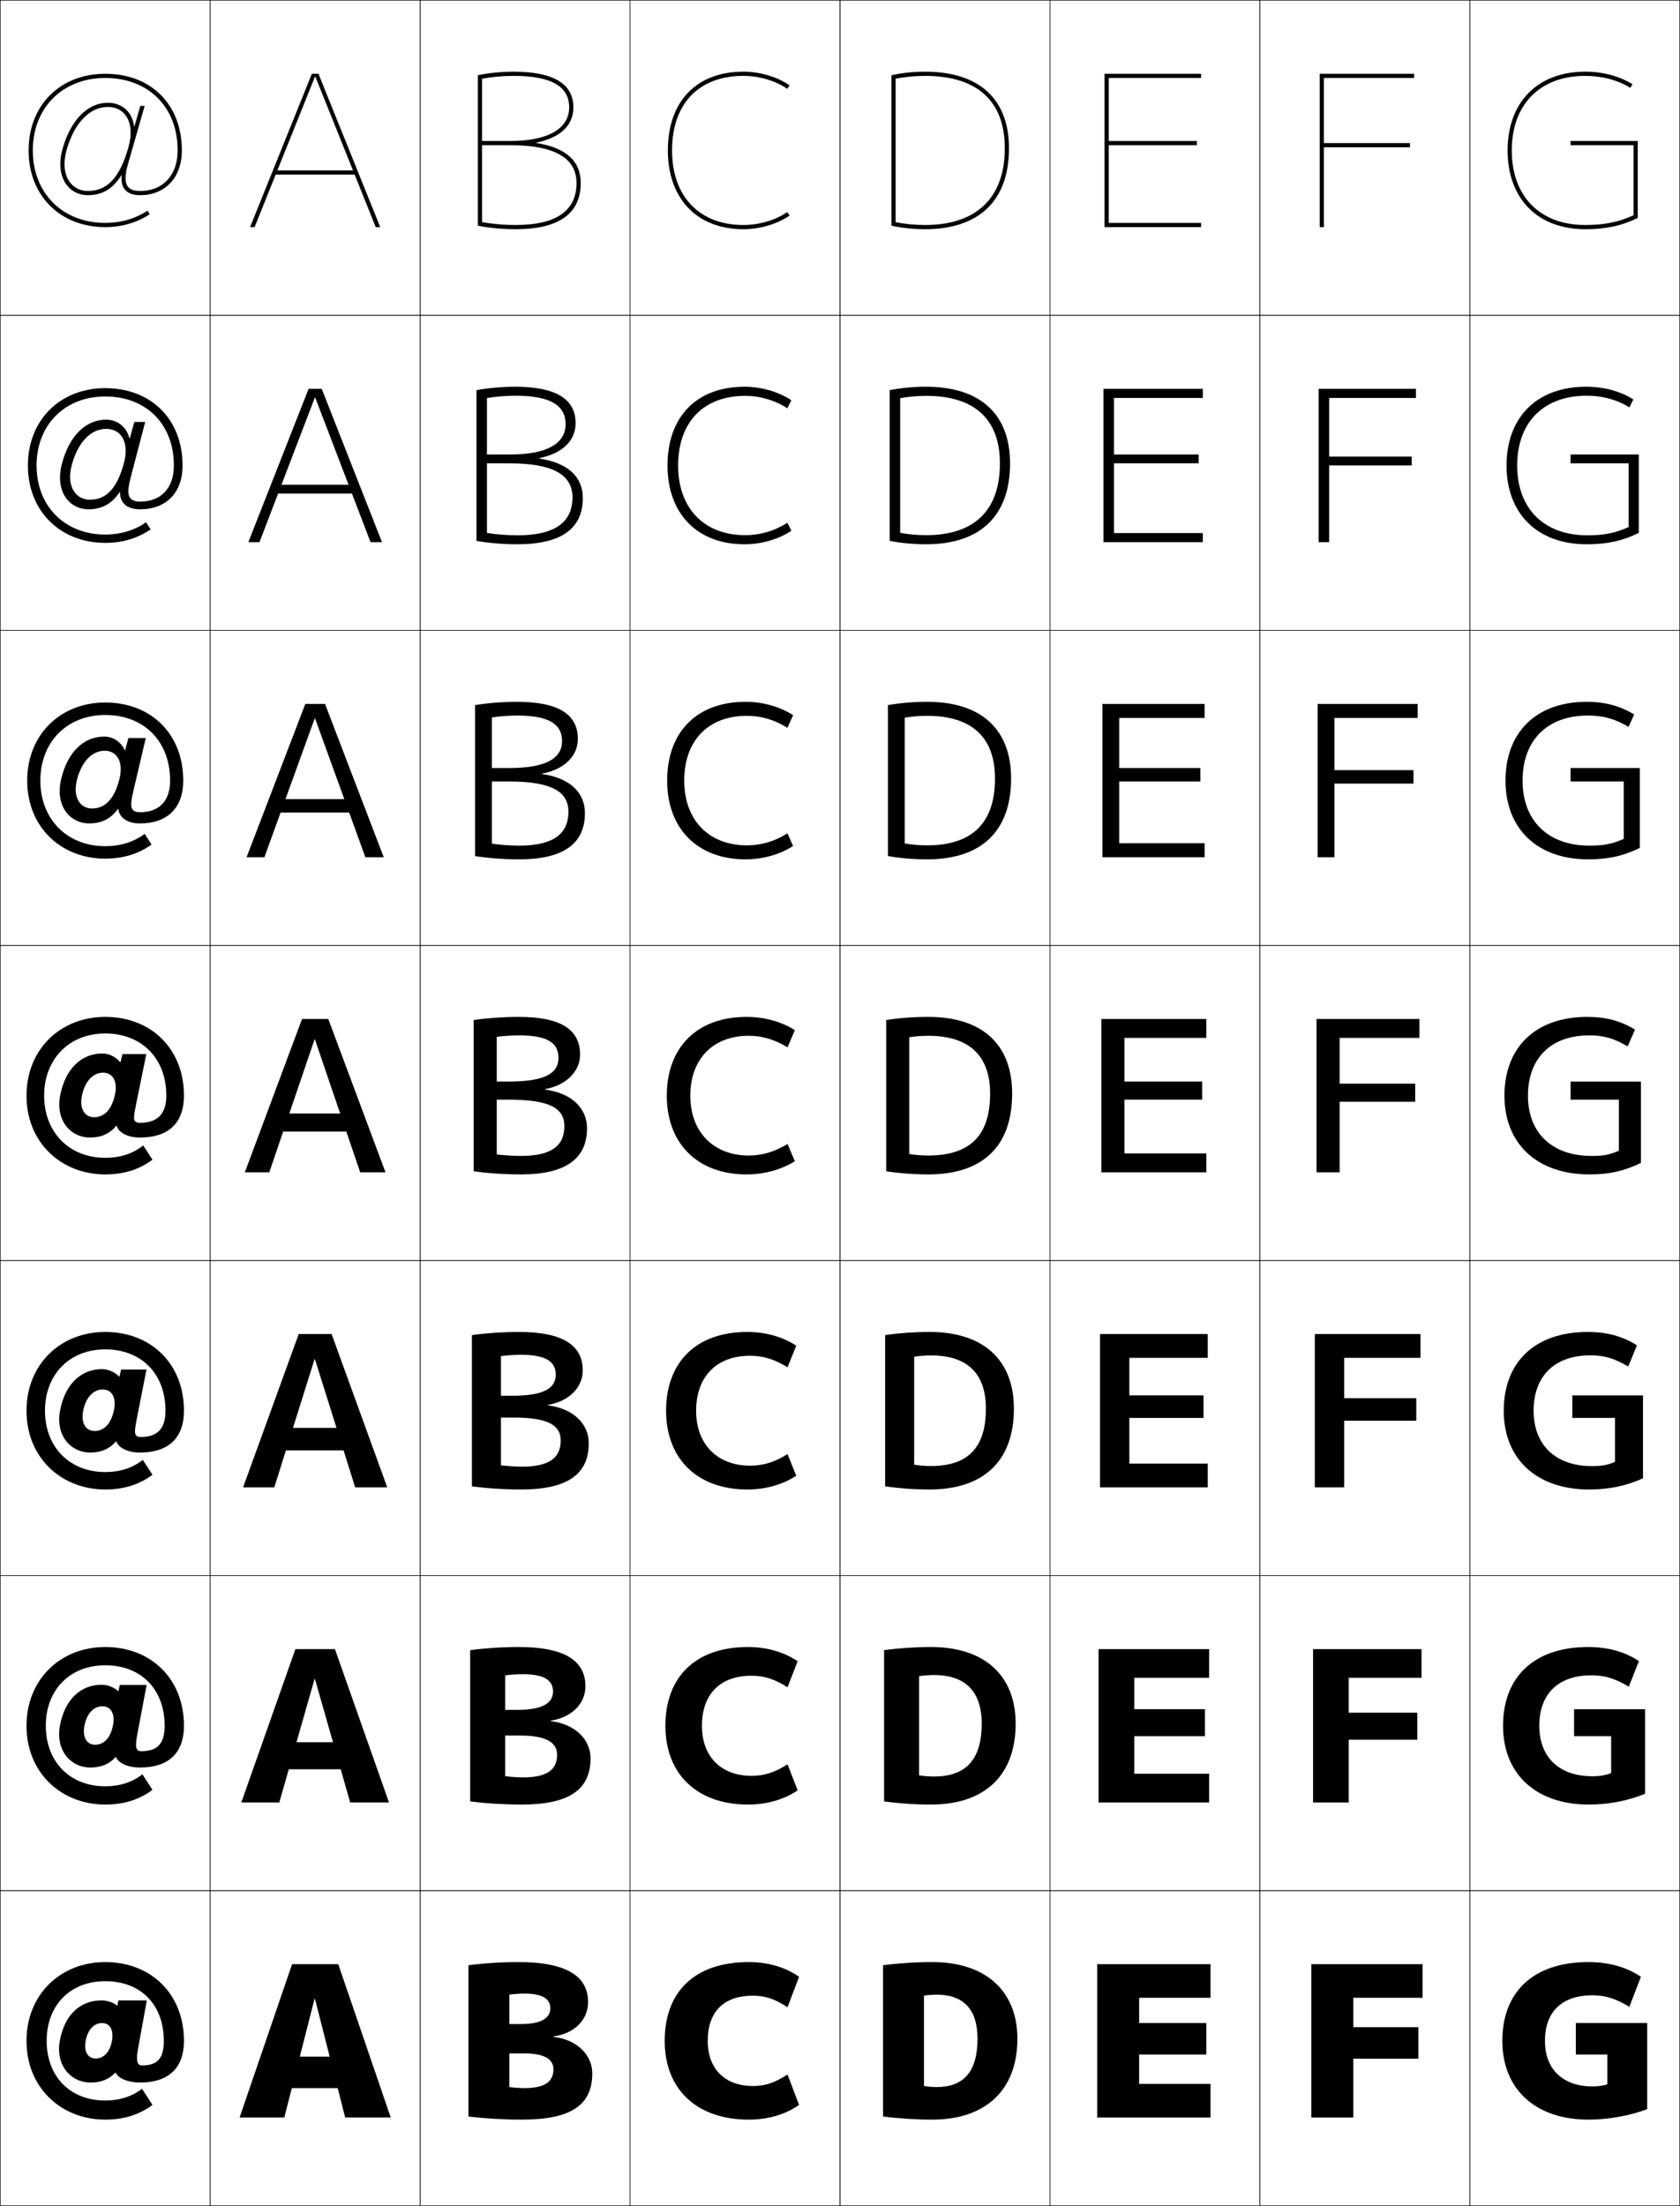 <?xml version="1.0" encoding="utf-8"?>
<!-- Generator: Adobe Illustrator 11 Build 225, SVG Export Plug-In . SVG Version: 6.0.0 Build 78)  -->
<!DOCTYPE svg PUBLIC "-//W3C//DTD SVG 1.0//EN"    "http://www.w3.org/TR/2001/REC-SVG-20010904/DTD/svg10.dtd">
<svg  xmlns="http://www.w3.org/2000/svg" xmlns:xlink="http://www.w3.org/1999/xlink" xmlns:a="http://ns.adobe.com/AdobeSVGViewerExtensions/3.0/"
	 width="800.25" height="1050.25" viewBox="0 0 800.25 1050.25" overflow="visible" enable-background="new 0 0 800.25 1050.25"
	 xml:space="preserve">
		<g id="レイヤー1">
			<g>
				<rect x="0.125" y="0.125" fill="none" stroke="#000000" stroke-width="0.25" width="100" height="150"/> 
				<rect x="100.125" y="0.125" fill="none" stroke="#000000" stroke-width="0.25" width="100" height="150"/> 
				<rect x="200.125" y="0.125" fill="none" stroke="#000000" stroke-width="0.25" width="100" height="150"/> 
				<rect x="300.125" y="0.125" fill="none" stroke="#000000" stroke-width="0.25" width="100" height="150"/> 
				<rect x="400.125" y="0.125" fill="none" stroke="#000000" stroke-width="0.25" width="100" height="150"/> 
				<rect x="500.125" y="0.125" fill="none" stroke="#000000" stroke-width="0.25" width="100" height="150"/> 
				<rect x="600.125" y="0.125" fill="none" stroke="#000000" stroke-width="0.25" width="100" height="150"/> 
				<rect x="0.125" y="150.125" fill="none" stroke="#000000" stroke-width="0.25" width="100" height="150"/> 
				<rect x="100.125" y="150.125" fill="none" stroke="#000000" stroke-width="0.25" width="100" height="150"/> 
				<rect x="200.125" y="150.125" fill="none" stroke="#000000" stroke-width="0.25" width="100" height="150"/> 
				<rect x="300.125" y="150.125" fill="none" stroke="#000000" stroke-width="0.25" width="100" height="150"/> 
				<rect x="400.125" y="150.125" fill="none" stroke="#000000" stroke-width="0.25" width="100" height="150"/> 
				<rect x="500.125" y="150.125" fill="none" stroke="#000000" stroke-width="0.25" width="100" height="150"/> 
				<rect x="600.125" y="150.125" fill="none" stroke="#000000" stroke-width="0.25" width="100" height="150"/> 
				<rect x="0.125" y="300.125" fill="none" stroke="#000000" stroke-width="0.25" width="100" height="150"/> 
				<rect x="100.125" y="300.125" fill="none" stroke="#000000" stroke-width="0.25" width="100" height="150"/> 
				<rect x="200.125" y="300.125" fill="none" stroke="#000000" stroke-width="0.25" width="100" height="150"/> 
				<rect x="300.125" y="300.125" fill="none" stroke="#000000" stroke-width="0.25" width="100" height="150"/> 
				<rect x="400.125" y="300.125" fill="none" stroke="#000000" stroke-width="0.25" width="100" height="150"/> 
				<rect x="500.125" y="300.125" fill="none" stroke="#000000" stroke-width="0.25" width="100" height="150"/> 
				<rect x="600.125" y="300.125" fill="none" stroke="#000000" stroke-width="0.25" width="100" height="150"/> 
				<rect x="0.125" y="450.125" fill="none" stroke="#000000" stroke-width="0.25" width="100" height="150"/> 
				<rect x="100.125" y="450.125" fill="none" stroke="#000000" stroke-width="0.25" width="100" height="150"/> 
				<rect x="200.125" y="450.125" fill="none" stroke="#000000" stroke-width="0.25" width="100" height="150"/> 
				<rect x="300.125" y="450.125" fill="none" stroke="#000000" stroke-width="0.25" width="100" height="150"/> 
				<rect x="400.125" y="450.125" fill="none" stroke="#000000" stroke-width="0.25" width="100" height="150"/> 
				<rect x="500.125" y="450.125" fill="none" stroke="#000000" stroke-width="0.25" width="100" height="150"/> 
				<rect x="600.125" y="450.125" fill="none" stroke="#000000" stroke-width="0.25" width="100" height="150"/> 
				<rect x="0.125" y="600.125" fill="none" stroke="#000000" stroke-width="0.25" width="100" height="150"/> 
				<rect x="100.125" y="600.125" fill="none" stroke="#000000" stroke-width="0.25" width="100" height="150"/> 
				<rect x="200.125" y="600.125" fill="none" stroke="#000000" stroke-width="0.25" width="100" height="150"/> 
				<rect x="300.125" y="600.125" fill="none" stroke="#000000" stroke-width="0.25" width="100" height="150"/> 
				<rect x="400.125" y="600.125" fill="none" stroke="#000000" stroke-width="0.25" width="100" height="150"/> 
				<rect x="500.125" y="600.125" fill="none" stroke="#000000" stroke-width="0.25" width="100" height="150"/> 
				<rect x="600.125" y="600.125" fill="none" stroke="#000000" stroke-width="0.25" width="100" height="150"/> 
				<rect x="0.125" y="750.125" fill="none" stroke="#000000" stroke-width="0.25" width="100" height="150"/> 
				<rect x="100.125" y="750.125" fill="none" stroke="#000000" stroke-width="0.25" width="100" height="150"/> 
				<rect x="200.125" y="750.125" fill="none" stroke="#000000" stroke-width="0.25" width="100" height="150"/> 
				<rect x="300.125" y="750.125" fill="none" stroke="#000000" stroke-width="0.25" width="100" height="150"/> 
				<rect x="400.125" y="750.125" fill="none" stroke="#000000" stroke-width="0.25" width="100" height="150"/> 
				<rect x="500.125" y="750.125" fill="none" stroke="#000000" stroke-width="0.25" width="100" height="150"/> 
				<rect x="600.125" y="750.125" fill="none" stroke="#000000" stroke-width="0.25" width="100" height="150"/> 
				<rect x="0.125" y="900.125" fill="none" stroke="#000000" stroke-width="0.25" width="100" height="150"/> 
				<rect x="100.125" y="900.125" fill="none" stroke="#000000" stroke-width="0.25" width="100" height="150"/> 
				<rect x="200.125" y="900.125" fill="none" stroke="#000000" stroke-width="0.25" width="100" height="150"/> 
				<rect x="300.125" y="900.125" fill="none" stroke="#000000" stroke-width="0.25" width="100" height="150"/> 
				<rect x="400.125" y="900.125" fill="none" stroke="#000000" stroke-width="0.25" width="100" height="150"/> 
				<rect x="500.125" y="900.125" fill="none" stroke="#000000" stroke-width="0.25" width="100" height="150"/> 
				<rect x="600.125" y="900.125" fill="none" stroke="#000000" stroke-width="0.25" width="100" height="150"/> 
				<rect x="700.125" y="0.125" fill="none" stroke="#000000" stroke-width="0.25" width="100" height="150"/> 
				<rect x="700.125" y="150.125" fill="none" stroke="#000000" stroke-width="0.25" width="100" height="150"/> 
				<rect x="700.125" y="300.125" fill="none" stroke="#000000" stroke-width="0.25" width="100" height="150"/> 
				<rect x="700.125" y="450.125" fill="none" stroke="#000000" stroke-width="0.25" width="100" height="150"/> 
				<rect x="700.125" y="600.125" fill="none" stroke="#000000" stroke-width="0.25" width="100" height="150"/> 
				<rect x="700.125" y="750.125" fill="none" stroke="#000000" stroke-width="0.25" width="100" height="150"/> 
				<rect x="700.125" y="900.125" fill="none" stroke="#000000" stroke-width="0.25" width="100" height="150"/> 
			</g>
			<g>
				<path d="M84.625,71.625c0,11.725-6.986,19.3-17.8,19.3
					c-2.923,0-4.86-0.688-5.925-2.1c-1.444-1.916-1.443-5.444,0.002-10.485
					l8.006-27.915h-2.082l-2.818,9.83h-0.1
					c-0.368-2.544-1.14-4.779-2.514-6.602c-2.297-3.05-5.873-4.729-10.069-4.729
					c-9.537,0-17.56,8.121-21.461,21.724c-1.993,6.953-1.333,13.114,1.858,17.349
					c2.395,3.178,5.983,4.928,10.104,4.928v-2c-3.478,0-6.499-1.468-8.506-4.131
					c-2.804-3.722-3.349-9.26-1.532-15.594
					c3.641-12.696,10.945-20.275,19.539-20.275c3.604,0,6.534,1.359,8.472,3.932
					c2.689,3.568,3.147,9.103,1.297,15.559
					c-4.064,14.185-10.011,20.51-19.269,20.51v2c6.876,0,12.018-3.038,16.01-9.562
					h0.101c-0.24,2.878,0.177,5.085,1.367,6.665
					c1.469,1.949,3.93,2.896,7.522,2.896C78.299,92.925,86.625,84.909,86.625,71.625
					c0-21.867-14.633-36.5-36.5-36.5c-21.491,0-36.5,15.009-36.5,36.5c0,21.49,15.009,36.5,36.5,36.5
					c7.854,0,15.189-2.131,21.216-6.163l-1.112-1.662
					C64.532,104.111,57.58,106.125,50.125,106.125c-20.313,0-34.5-14.188-34.5-34.5
					c0-20.313,14.187-34.5,34.5-34.5C70.761,37.125,84.625,50.989,84.625,71.625z"/>
				<path d="M50.125,184.792c21.85,0,36.833,14.811,36.833,36.833
					c0,13.243-8.062,20.847-20.178,20.847c-3.397,0-5.893-0.832-7.518-2.476
					c-1.415-1.383-2.12-3.304-2.113-5.766h-0.125
					c-3.709,5.62-8.491,8.242-14.845,8.242l0.645-4.556
					c7.757,0,12.921-5.381,16.159-17.24c1.486-5.463,1.064-10.092-1.156-13.087
					c-1.645-2.228-4.151-3.41-7.248-3.41c-7.257,0-13.431,6.323-16.356,17.069
					c-1.464,5.388-0.968,10.015,1.336,13.116c1.703,2.296,4.279,3.552,7.264,3.552
					l-0.645,4.556c-4.234,0-7.929-1.781-10.412-4.958
					c-3.19-4.094-4.023-10.009-2.284-16.669
					c3.458-13.306,11.356-21.045,21.011-21.045c3.336,0,6.34,1.279,8.414,3.613
					c1.36,1.462,2.234,3.264,2.771,5.308h0.133l2.186-7.828h5.175l-6.97,26.608
					c-1.387,5.454-1.361,8.149-0.114,9.678c0.878,1.09,2.404,1.624,4.672,1.624
					c9.957,0,16.065-6.428,16.065-17.18c0-19.659-13.141-32.867-32.7-32.867
					c-19.253,0-32.7,13.515-32.7,32.867c0,19.351,13.447,32.867,32.7,32.867
					c7.359,0,14.036-2.011,19.436-5.851l2.208,3.375
					c-6.104,4.244-13.441,6.442-21.644,6.442c-21.295,0-36.833-15.032-36.833-36.833
					C13.292,199.956,28.681,184.792,50.125,184.792z"/>
				<path d="M50.125,334.458c21.833,0,37.167,14.99,37.167,37.167
					c0,13.202-7.799,20.395-20.557,20.395c-3.2,0-5.731-0.717-7.514-2.056
					c-1.639-1.186-2.633-2.822-2.859-4.866h-0.15
					c-3.425,4.716-7.847,6.922-13.681,6.922l1.291-7.112
					c6.255,0,10.637-4.438,13.049-13.97c1.121-4.47,0.736-8.194-1.015-10.616
					c-1.353-1.884-3.435-2.888-6.025-2.888c-5.919,0-10.965,5.066-13.173,13.863
					c-1.111,4.441-0.665,8.158,1.141,10.638c1.396,1.929,3.528,2.973,6.022,2.973
					l-1.291,7.112c-4.347,0-8.148-1.812-10.72-4.988
					c-3.188-3.954-4.196-9.624-2.709-15.989
					c3.016-13.008,10.789-20.366,20.56-20.366c2.477,0,4.907,0.879,6.758,2.499
					c1.347,1.102,2.323,2.469,3.029,4.014h0.167l1.553-5.825h8.268l-5.934,25.301
					c-1.328,5.868-1.276,7.729-0.226,8.872c0.691,0.768,1.806,1.147,3.42,1.147
					c9.099,0,14.33-5.281,14.33-15.06c0-18.682-12.417-31.233-30.9-31.233
					c-18.193,0-30.9,12.844-30.9,31.233c0,18.389,12.707,31.233,30.9,31.233
					c7.263,0,13.665-2.007,18.768-5.875l3.304,5.087
					c-6.181,4.456-13.52,6.721-22.072,6.721c-21.099,0-37.167-15.054-37.167-37.167
					C12.958,349.778,28.728,334.458,50.125,334.458z"/>
				<path d="M66.629,534.565c8.242,0,12.596-4.134,12.596-12.94
					c0-17.705-11.694-29.6-29.1-29.6c-17.134,0-29.1,12.172-29.1,29.6
					c0,17.428,11.966,29.6,29.1,29.6c7.167,0,13.293-2.004,18.1-5.899
					L72.625,552.125c-6.258,4.668-13.599,7-22.5,7c-20.903,0-37.5-15.076-37.5-37.5
					c0-22.026,16.149-37.5,37.5-37.5c21.816,0,37.5,15.168,37.5,37.5
					c0,13.16-7.535,19.942-20.936,19.942c-3.004,0-5.57-0.602-7.509-1.635
					c-1.864-0.988-3.145-2.34-3.605-3.967h-0.176
					c-3.142,3.812-7.204,5.602-12.516,5.602l1.936-9.668
					c4.754,0,8.354-3.494,9.94-10.701c0.756-3.477,0.407-6.295-0.874-8.144
					c-1.06-1.54-2.718-2.366-4.801-2.366c-4.583,0-8.499,3.811-9.99,10.656
					c-0.759,3.495-0.361,6.301,0.945,8.16c1.091,1.562,2.778,2.395,4.78,2.395
					l-1.936,9.668c-4.46,0-8.368-1.844-11.029-5.018
					c-3.187-3.813-4.368-9.237-3.135-15.309c2.572-12.711,10.22-19.688,20.109-19.688
					c1.617,0,3.475,0.479,5.102,1.384c1.333,0.741,2.411,1.675,3.286,2.72h0.2
					l0.92-3.822h11.36l-4.898,23.994c-1.27,6.281-1.191,7.31-0.337,8.064
					C64.966,534.339,65.669,534.565,66.629,534.565z"/>
				<path d="M50.125,642.425c-16.985,0-28.7,11.919-28.7,29.2
					c0,17.28,11.715,29.199,28.7,29.199c7.073,0,13.148-1.984,17.9-5.8
					L72.625,702.125c-6.258,4.668-13.599,7-22.5,7c-20.903,0-37.5-15.076-37.5-37.5
					c0-22.026,16.15-37.5,37.5-37.5c21.816,0,37.5,15.168,37.5,37.5
					c0,13.112-7.49,19.909-20.936,19.909c-2.959,0-5.536-0.568-7.508-1.537
					c-1.919-0.938-3.263-2.229-3.777-3.76h-0.184
					c-3.077,3.604-7.053,5.297-12.245,5.297l2.085-10.258
					c4.408,0,7.827-3.276,9.222-9.947c0.672-3.246,0.332-5.856-0.841-7.572
					c-0.992-1.46-2.553-2.246-4.519-2.246c-4.274,0-7.93,3.521-9.256,9.916
					c-0.677,3.277-0.291,5.872,0.9,7.588c1.02,1.479,2.605,2.262,4.493,2.262
					l-2.085,10.258c-4.486,0-8.418-1.852-11.101-5.025
					c-3.143-3.729-4.421-9.081-3.233-15.15c2.47-12.644,10.089-19.531,20.005-19.531
					c1.518,0,3.214,0.393,4.72,1.127c1.343,0.636,2.47,1.468,3.354,2.421h0.2
					l0.774-3.36h12.079l-4.659,23.692c-1.127,5.74-0.971,7.126-0.035,7.878
					c0.455,0.378,1.069,0.562,1.878,0.562c7.918,0,11.867-3.789,11.867-12.522
					C78.825,654.071,67.378,642.425,50.125,642.425z"/>
				<path d="M50.125,792.825c-16.836,0-28.3,11.665-28.3,28.8
					c0,17.134,11.463,28.8,28.3,28.8c6.98,0,13.004-1.965,17.7-5.7
					L72.625,852.125c-6.258,4.668-13.599,7-22.5,7c-20.903,0-37.5-15.076-37.5-37.5
					c0-22.025,16.149-37.5,37.5-37.5c21.816,0,37.5,15.168,37.5,37.5
					c0,13.065-7.444,19.876-20.936,19.876c-2.914,0-5.502-0.535-7.507-1.439
					c-1.975-0.887-3.382-2.117-3.95-3.553h-0.192
					c-3.012,3.396-6.902,4.992-11.973,4.992l2.233-10.848
					c4.062,0,7.3-3.058,8.504-9.192c0.588-3.017,0.256-5.418-0.809-7.002
					c-0.924-1.381-2.387-2.126-4.236-2.126c-3.966,0-7.361,3.231-8.521,9.177
					c-0.596,3.059-0.221,5.443,0.855,7.016c0.95,1.394,2.432,2.128,4.207,2.128
					l-2.233,10.848c-4.513,0-8.469-1.858-11.172-5.032
					c-3.1-3.645-4.475-8.925-3.331-14.994c2.368-12.574,9.958-19.375,19.901-19.375
					c1.419,0,2.954,0.307,4.337,0.871c1.353,0.531,2.529,1.26,3.421,2.123h0.2
					l0.628-2.899h12.798l-4.42,23.392c-0.985,5.199-0.751,6.942,0.268,7.691
					c0.405,0.31,0.931,0.452,1.588,0.452c7.595,0,11.139-3.444,11.139-12.104
					C78.425,804.222,67.226,792.825,50.125,792.825z"/>
				<path d="M67.615,983.312c-0.507,0-0.944-0.101-1.3-0.342
					c-1.101-0.747-1.413-2.848-0.57-7.506l4.181-23.09H56.409l-0.482,2.438h-0.2
					c-0.9-0.771-2.125-1.398-3.488-1.824c-1.262-0.395-2.634-0.614-3.955-0.614
					c-9.971,0-17.532,6.713-19.797,19.219c-1.099,6.068,0.373,11.276,3.429,14.837
					c2.723,3.174,6.704,5.039,11.243,5.039l2.383-11.438
					c-1.661,0-3.041-0.686-3.92-1.994c-0.96-1.43-1.324-3.604-0.81-6.443
					c0.995-5.496,4.129-8.438,7.787-8.438c1.732,0,3.097,0.705,3.954,2.006
					c0.956,1.451,1.28,3.645,0.776,6.432c-1.013,5.598-4.071,8.438-7.787,8.438
					l-2.383,11.438c4.951,0,8.756-1.5,11.702-4.688h0.2
					c0.622,1.34,2.092,2.51,4.122,3.346c2.038,0.84,4.638,1.342,7.507,1.342
					c13.537,0,20.936-6.825,20.936-19.843c0-22.332-15.684-37.5-37.5-37.5
					c-21.351,0-37.5,15.475-37.5,37.5c0,22.424,16.597,37.5,37.5,37.5c8.901,0,16.242-2.332,22.5-7
					l-5-7.7c-4.641,3.654-10.613,5.601-17.5,5.601
					c-16.688,0-27.9-11.413-27.9-28.4S33.437,943.225,50.125,943.225
					c16.949,0,27.9,11.148,27.9,28.4
					C78.025,980.212,74.886,983.312,67.615,983.312z"/>
			</g>
			<g>
				<rect x="130.625" y="81.125" width="39" height="2"/> 
				<rect x="129.958" y="230.792" width="40.333" height="4.2"/> 
				<rect x="129.292" y="380.458" width="41.667" height="6.4"/> 
				<rect x="128.625" y="530.125" width="43" height="8.6"/> 
				<rect x="128.625" y="679.791" width="43" height="10.733"/> 
				<rect x="128.625" y="829.458" width="43" height="12.867"/> 
				<rect x="128.625" y="979.125" width="43" height="15"/> 
			</g>
			<g>
				<polygon points="574.625,963.125 542.625,963.125 542.625,951.125 576.625,951.125 576.625,935.125 522.625,935.125 
					522.625,1008.125 576.625,1008.125 576.625,992.125 542.625,992.125 542.625,978.125 574.625,978.125 "/>
				<polygon points="540.291,798.791 575.958,798.791 575.958,785.125 523.291,785.125 
					523.291,858.125 575.958,858.125 575.958,844.458 540.291,844.458 540.291,826.592 
					573.958,826.592 573.958,813.725 540.291,813.725 "/>
				<polygon points="537.958,646.458 575.292,646.458 575.292,635.125 523.958,635.125 
					523.958,708.125 575.292,708.125 575.292,696.792 537.958,696.792 537.958,675.059 
					573.292,675.059 573.292,664.325 537.958,664.325 "/>
				<polygon points="535.625,494.125 574.625,494.125 574.625,485.125 524.625,485.125 524.625,558.125 574.625,558.125 
					574.625,549.125 535.625,549.125 535.625,523.525 572.625,523.525 572.625,514.925 535.625,514.925 "/>
				<polygon points="533.125,341.792 573.792,341.792 573.792,335.125 525.125,335.125 
					525.125,408.125 573.792,408.125 573.792,401.458 533.125,401.458 533.125,372.058 
					571.791,372.058 571.791,365.658 533.125,365.658 "/>
				<polygon points="530.625,189.458 572.958,189.458 572.958,185.125 525.625,185.125 525.625,258.125 
					572.958,258.125 572.958,253.792 530.625,253.792 530.625,220.592 570.958,220.592 
					570.958,216.392 530.625,216.392 "/>
				<polygon points="528.125,69.125 570.125,69.125 570.125,67.125 528.125,67.125 528.125,37.125 572.125,37.125 572.125,35.125 
					526.125,35.125 526.125,108.125 572.125,108.125 572.125,106.125 528.125,106.125 "/>
			</g>
			<g>
				<polygon points="675.625,965.125 644.625,965.125 644.625,951.125 677.625,951.125 677.625,935.125 624.625,935.125 
					624.625,1008.125 644.625,1008.125 644.625,980.125 675.625,980.125 "/>
				<polygon points="625.458,785.125 625.458,858.125 642.458,858.125 642.458,828.258 675.125,828.258 
					675.125,815.392 642.458,815.392 642.458,798.791 677.125,798.791 677.125,785.125 "/>
				<polygon points="626.292,635.125 626.292,708.125 640.292,708.125 640.292,676.392 674.625,676.392 
					674.625,665.658 640.292,665.658 640.292,646.458 676.625,646.458 676.625,635.125 "/>
				<polygon points="627.125,485.125 627.125,558.125 638.125,558.125 638.125,524.525 674.125,524.525 
					674.125,515.925 638.125,515.925 638.125,494.125 676.125,494.125 676.125,485.125 "/>
				<polygon points="635.625,341.792 675.291,341.792 675.291,335.125 627.625,335.125 
					627.625,408.125 635.625,408.125 635.625,373.059 673.291,373.059 673.291,366.658 
					635.625,366.658 "/>
				<polygon points="633.125,189.458 674.458,189.458 674.458,185.125 628.125,185.125 628.125,258.125 
					633.125,258.125 633.125,221.592 672.458,221.592 672.458,217.392 633.125,217.392 "/>
				<polygon points="673.625,37.125 673.625,35.125 628.625,35.125 628.625,108.125 630.625,108.125 630.625,70.125 671.625,70.125 
					671.625,68.125 630.625,68.125 630.625,37.125 "/>
			</g>
			<g>
				<path d="M282.125,987.125c0,14.908-9.866,22-33.5,22c-8.701,0-17.655-0.528-25.5-1.5v-72
					c7.513-0.971,15.679-1.5,24-1.5c23.087,0,33,6.984,33,19c0,8.632-6.562,15.004-16.5,16.399
					v0.2C274.921,971.027,282.125,978.405,282.125,987.125l-18.5-2c0-4.643-4.221-7.5-13.5-7.5h-7.5v-14
					h5.5c9.568,0,14-2.742,14-7.5c0-4.546-3.713-7-12.5-7c-1.702,0-5.462,0.267-7,0.5v44
					c1.538,0.228,5.298,0.5,7,0.5c9.832,0,14-2.969,14-9L282.125,987.125z"/>
				<path d="M281.292,837.125c0,14.694-9.843,22-32.833,22c-8.344,0-16.976-0.532-24.5-1.5v-72
					c7.191-0.964,15.203-1.5,23.167-1.5c22.235,0,31.731,6.776,31.731,18.666
					c0,8.4-6.598,14.876-16.564,16.4v0.199
					C274.13,820.835,281.292,828.21,281.292,837.125l-15.934-1.667
					c0-5.911-5.066-9.199-17.9-9.199h-6.833v-12.201h5.5
					c12.193,0,17.298-3.119,17.298-8.767c0-5.41-4.207-8.232-14.631-8.232
					c-2.152,0-6.229,0.28-8.167,0.566v48c2.052,0.274,6.221,0.566,8.5,0.566
					c11.348,0,16.233-3.545,16.233-10.733L281.292,837.125z"/>
				<path d="M280.458,687.125c0,14.481-9.82,22-32.167,22c-7.987,0-16.296-0.535-23.5-1.5v-72
					c6.87-0.956,14.727-1.5,22.333-1.5c21.384,0,30.462,6.567,30.462,18.333
					c0,8.168-6.635,14.747-16.629,16.399v0.2
					C273.34,670.643,280.458,678.016,280.458,687.125l-13.367-1.333
					c0-7.181-5.912-10.9-22.3-10.9H238.625v-10.4h5.5
					c14.818,0,20.596-3.496,20.596-10.033c0-6.275-4.701-9.467-16.762-9.467
					c-2.603,0-6.998,0.295-9.333,0.634v52c2.565,0.32,7.144,0.634,10,0.634
					c12.864,0,18.467-4.121,18.467-12.467L280.458,687.125z"/>
				<path d="M279.625,537.125c0,14.268-9.797,22-31.5,22c-7.631,0-15.618-0.538-22.5-1.5v-72
					c6.547-0.948,14.251-1.5,21.5-1.5c20.533,0,29.193,6.359,29.193,18
					c0,7.936-6.671,14.618-16.693,16.399v0.2
					C272.549,520.45,279.625,527.821,279.625,537.125l-10.8-1
					c0-8.449-6.757-12.6-26.7-12.6h-5.5v-8.601h5.5
					c17.442,0,23.894-3.874,23.894-11.3c0-7.141-5.195-10.7-18.894-10.7
					c-3.053,0-7.765,0.309-10.5,0.7v56c3.078,0.367,8.066,0.7,11.5,0.7
					c14.38,0,20.7-4.696,20.7-14.2L279.625,537.125z"/>
				<path d="M234.292,341.573v60.1c3.734,0.537,8.893,0.918,13,0.918
					c16.001,0,23.467-5.374,23.467-16.133l7.866,0.667
					c0,14.378-10.008,22-31.333,22c-7.134,0-14.534-0.551-21-1.556
					c0-0,0-71.885,0-71.885c6.111-0.993,13.26-1.559,20-1.559
					c19.992,0,28.962,6.146,28.962,17.667c0,8.18-6.542,14.556-17.004,16.521v0.2
					c13.292,1.884,20.375,8.9,20.375,18.611l-7.866-0.667
					c0-9.614-8.037-14.4-28.3-14.4h-8.167v-6.4h8.167
					c17.56,0,25.262-4.527,25.262-12.867c0-8.125-6.353-12.134-21.429-12.134
					C242.575,340.658,237.675,341.025,234.292,341.573z"/>
				<path d="M231.958,189.522v64.201c4.39,0.707,9.721,1.136,14.5,1.136
					c17.622,0,26.233-6.051,26.233-18.067L277.625,237.125c0,14.488-10.219,22-31.167,22
					c-6.639,0-13.45-0.563-19.5-1.611v-71.771c5.675-1.037,12.267-1.618,18.5-1.618
					c19.452,0,28.731,5.933,28.731,17.333c0,8.425-6.414,14.495-17.314,16.644v0.201
					c13.659,2.043,20.75,8.704,20.75,18.822l-4.933-0.333
					c0-10.779-9.318-16.2-29.9-16.2h-10.833v-4.2h10.833
					c17.677,0,26.631-5.179,26.631-14.433c0-9.109-7.51-13.567-23.964-13.567
					C241.079,188.392,235.989,188.818,231.958,189.522z"/>
				<path d="M229.625,37.471c4.679-0.86,9.958-1.346,15-1.346c17.832,0,26.5,4.907,26.5,15
					c0,10.168-10.206,16-28,16h-13.5v2h13.5c20.902,0,31.5,6.056,31.5,18h2
					c0-10.526-7.099-16.832-21.125-19.034v-0.2c11.34-2.333,17.625-8.097,17.625-16.766
					c0-11.28-9.589-17-28.5-17c-5.725,0-11.762,0.596-17,1.677v71.656
					c5.634,1.091,11.857,1.667,18,1.667c20.57,0,31-7.402,31-22h-2c0,13.271-9.757,20-29,20
					c-5.452,0-10.955-0.477-16-1.354V37.471z"/>
			</g>
			<g>
				<path d="M484.625,970.625c0,24.359-15.088,38.5-40.5,38.5c-7.992,0-16.285-0.549-23.5-1.5v-72
					c7.215-0.95,15.508-1.5,23.5-1.5C469.646,934.125,484.625,948.012,484.625,970.625h-19
					c0-14.39-7.025-21-19.5-21c-1.635,0-4.529,0.229-6,0.5v43c1.471,0.271,4.365,0.5,6,0.5
					c12.546,0,19.5-6.913,19.5-23H484.625z"/>
				<path d="M483.792,820.625c0,24.747-14.859,38.5-40.334,38.5c-7.636,0-15.44-0.543-22.333-1.5
					v-72c6.893-0.957,14.697-1.5,22.333-1.5C469.073,784.125,483.792,797.754,483.792,820.625
					H467.625c0-15.673-8.073-23.167-22.834-23.167c-2.062,0-5.15,0.24-7,0.566v47.2
					c1.85,0.329,4.938,0.566,7,0.566c15.003,0,22.834-7.754,22.834-25.166H483.792z"
					/>
				<path d="M482.958,670.625c0,25.136-14.63,38.5-40.166,38.5c-7.28,0-14.596-0.536-21.167-1.5
					v-72c6.571-0.963,13.887-1.5,21.167-1.5C468.502,634.125,482.958,647.496,482.958,670.625
					H469.625c0-16.956-9.12-25.333-26.167-25.333c-2.488,0-5.771,0.252-8,0.633v51.4
					c2.228,0.387,5.512,0.633,8,0.633c17.46,0,26.167-8.595,26.167-27.333H482.958z"
					/>
				<path d="M482.125,520.625c0,25.523-14.401,38.5-40,38.5c-6.924,0-13.75-0.53-20-1.5v-72
					c6.25-0.97,13.076-1.5,20-1.5C467.93,484.125,482.125,497.238,482.125,520.625h-10.5
					c0-18.239-10.168-27.5-29.5-27.5c-2.916,0-6.393,0.264-9,0.7v55.6
					c2.605,0.444,6.084,0.7,9,0.7c19.916,0,29.5-9.436,29.5-29.5H482.125z"/>
				<path d="M430.958,341.704v59.842c3.21,0.584,7.134,0.912,10.667,0.912
					c21.445,0,32.333-10.611,32.333-31.833H481.625c0,25.292-14.336,38.5-40,38.5
					c-6.436,0-12.83-0.548-18.667-1.562v-71.875c5.837-1.015,12.231-1.562,18.667-1.562
					c25.801,0,40,13.063,40,36.5h-7.667c0-19.683-11.158-29.833-32.333-29.833
					C438.092,340.792,434.169,341.124,430.958,341.704z"/>
				<path d="M428.792,189.583v64.085c3.814,0.725,8.182,1.124,12.333,1.124
					c22.976,0,35.167-11.788,35.167-34.167H481.125c0,25.059-14.271,38.5-40,38.5
					c-5.946,0-11.91-0.565-17.333-1.625v-71.75c5.423-1.059,11.387-1.625,17.333-1.625
					c25.798,0,40,13.013,40,36.5h-4.833c0-21.126-12.15-32.167-35.167-32.167
					C436.974,188.458,432.606,188.86,428.792,189.583z"/>
				<path d="M440.625,109.125c25.794,0,40-13.673,40-38.5h-2c0,23.537-13.495,36.5-38,36.5
					c-4.769,0-9.581-0.471-14-1.336v-68.328c4.419-0.865,9.231-1.336,14-1.336
					c24.859,0,38,11.93,38,34.5h2c0-23.537-14.206-36.5-40-36.5c-5.458,0-10.99,0.584-16,1.688
					v71.625C429.635,108.542,435.167,109.125,440.625,109.125z"/>
			</g>
			<g>
				<path d="M755.125,107.125c-21.589,0-35-13.603-35-35.5s13.411-35.5,35-35.5
					c7.963,0,15.576,2.022,21.438,5.695L777.625,40.125c-6.111-3.829-13.973-6-22.5-6
					c-22.869,0-37,14.719-37,37.5s14.131,37.5,37,37.5c9.961,0,17.381-1.656,25-5.368V67.125h-32v2h30
					v33.349C771.091,105.72,764.169,107.125,755.125,107.125z"/>
				<path d="M748.125,216.392v4.2h27.666v30.333c-6.23,2.833-11.725,3.934-19.666,3.934
					c-20.751,0-33.434-12.799-33.434-33.233c0-20.365,12.402-33.234,33.1-33.234
					c7.554,0,14.293,1.818,20.354,5.552l1.875-3.797
					c-6.334-3.938-13.915-6.021-22.562-6.021c-23.533,0-37.833,14.7-37.833,37.5
					c0,22.84,14.619,37.5,38.166,37.5c9.81,0,17.113-1.644,24.834-5.413v-37.321H748.125z"/>
				<path d="M748.125,365.659v6.399h25.333V399.375c-5.427,2.421-9.494,3.217-16.333,3.217
					c-19.912,0-31.866-11.995-31.866-30.967c0-18.832,11.393-30.967,31.199-30.967
					c7.145,0,13.01,1.612,19.271,5.409l2.688-5.898
					c-6.557-4.047-13.856-6.044-22.624-6.044c-24.197,0-38.667,14.681-38.667,37.5
					c0,22.9,15.107,37.5,39.333,37.5c9.658,0,16.846-1.632,24.667-5.456v-38.01H748.125z"/>
				<path d="M771.125,523.525v24.3c-4.623,2.009-7.264,2.5-13,2.5
					c-19.074,0-30.3-11.19-30.3-28.7c0-17.299,10.384-28.7,29.3-28.7
					c6.735,0,11.726,1.407,18.187,5.266l3.5-8C772.032,486.035,765.014,484.125,756.125,484.125
					c-24.861,0-39.5,14.662-39.5,37.5c0,22.959,15.596,37.5,40.5,37.5c9.507,0,16.578-1.619,24.5-5.5
					v-38.699h-33.5v8.6H771.125z"/>
				<path d="M748.958,664.325v10.733h20.334v20.933c-3.804,1.56-6.389,2-11.001,2
					c-17.376,0-27.767-10.113-27.767-26.366c0-16.136,9.599-26.367,27.101-26.367
					c6.451,0,11.495,1.455,17.958,5.344l4.166-10.1
					c-6.755-4.293-14.244-6.377-23.457-6.377c-25.349,0-40.001,14.524-40.001,37.5
					c0,22.906,15.572,37.5,40.667,37.5c9.456,0,17.692-1.705,25.667-5.334v-39.466H748.958z"
					/>
				<path d="M749.792,813.726v12.866h17.666v17.566c-2.983,1.109-5.512,1.5-9,1.5
					c-15.678,0-25.233-9.036-25.233-24.033c0-14.972,8.812-24.034,24.9-24.034
					c6.168,0,11.266,1.503,17.729,5.422l4.834-12.199
					c-6.73-4.431-14.692-6.688-24.229-6.688c-25.835,0-40.5,14.388-40.5,37.5
					c0,22.854,15.548,37.5,40.834,37.5c9.404,0,18.805-1.79,26.833-5.167v-40.232H749.792
					z"/>
				<path d="M750.625,963.125v15h15v14.199c-2.164,0.66-4.636,1-7,1
					c-13.98,0-22.7-7.959-22.7-21.699c0-13.809,8.026-21.701,22.7-21.701
					c5.884,0,11.035,1.551,17.5,5.5l5.5-14.299c-6.706-4.568-15.139-7-25-7
					c-26.322,0-41,14.25-41,37.5c0,22.803,15.523,37.5,41,37.5c9.354,0,19.919-1.875,28-5v-41H750.625z"/>
			</g>
			<g>
				<path d="M354.125,107.125c-20.972,0-34-13.603-34-35.5c0-22.229,12.71-35.5,34-35.5
					c7.59,0,15.357,2.364,20.867,6.148L376.125,40.625c-5.926-4.07-14.15-6.5-22-6.5
					c-22.588,0-36,14.37-36,37.5c0,22.781,13.738,37.5,36,37.5c7.85,0,16.074-2.43,22-6.5
					l-1.133-1.648C369.44,104.79,361.705,107.125,354.125,107.125z"/>
				<path d="M375.036,194.39l1.922-3.833C370.827,186.483,362.65,184.125,354.625,184.125
					c-22.931,0-36.667,14.406-36.667,37.5c0,22.844,14.096,37.5,36.667,37.5
					c8.024,0,16.202-2.359,22.333-6.434l-1.922-3.833
					c-5.75,3.799-12.905,5.933-20.078,5.933c-19.447,0-31.934-12.683-31.934-33.167
					c0-20.562,12.005-33.167,31.934-33.167
					C362.138,188.458,369.314,190.611,375.036,194.39z"/>
				<path d="M375.081,346.508l2.711-6.016C371.456,336.413,363.326,334.125,355.125,334.125
					c-23.272,0-37.333,14.443-37.333,37.5c0,22.906,14.454,37.5,37.333,37.5
					c8.2,0,16.331-2.287,22.667-6.367l-2.711-6.016
					c-5.948,3.784-12.523,5.716-19.289,5.716c-17.922,0-29.867-11.764-29.867-30.833
					c0-18.896,11.298-30.833,29.867-30.833
					C362.562,340.792,369.146,342.734,375.081,346.508z"/>
				<path d="M356.625,493.125c6.359,0,12.354,1.731,18.5,5.5l3.5-8.2
					c-6.541-4.083-14.623-6.3-23-6.3c-23.615,0-38,14.479-38,37.5c0,22.969,14.812,37.5,38,37.5
					c8.376,0,16.459-2.216,23-6.3l-3.5-8.2c-6.146,3.77-12.142,5.5-18.5,5.5
					c-16.397,0-27.8-10.844-27.8-28.5C328.825,504.396,339.418,493.125,356.625,493.125z"/>
				<path d="M375.125,650.958l4.166-10.3c-6.538-4.243-14.647-6.533-23.333-6.533
					c-24.333,0-38.667,14.377-38.667,37.5c0,23.107,15.069,37.5,38.667,37.5
					c8.686,0,16.795-2.29,23.333-6.533L375.125,692.291
					c-6.159,3.867-11.69,5.501-17.834,5.501c-15.268,0-25.7-9.848-25.7-26.167
					c0-16.104,9.597-26.167,25.7-26.167C363.436,645.458,368.966,647.091,375.125,650.958z
					"/>
				<path d="M375.125,803.292l4.833-12.4c-6.536-4.402-14.672-6.767-23.666-6.767
					c-25.052,0-39.333,14.274-39.333,37.5c0,23.247,15.326,37.5,39.333,37.5
					c8.994,0,17.13-2.363,23.666-6.767L375.125,839.958
					c-6.173,3.965-11.238,5.5-17.167,5.5c-14.14,0-23.6-8.851-23.6-23.833
					c0-14.978,8.602-23.833,23.6-23.833
					C363.887,797.792,368.952,799.326,375.125,803.292z"/>
				<path d="M356.625,1009.125c9.304,0,17.466-2.438,24-7l-5.5-14.5c-6.186,4.062-10.787,5.5-16.5,5.5
					c-13.012,0-21.5-7.854-21.5-21.5c0-13.852,7.605-21.5,21.5-21.5c5.713,0,10.314,1.436,16.5,5.5
					l5.5-14.5c-6.534-4.562-14.696-7-24-7c-25.771,0-40,14.172-40,37.5
					C316.625,995.011,332.208,1009.125,356.625,1009.125z"/>
			</g>
			<g>
				<polygon points="150.225,36.525 178.975,108.125 181.125,108.125 151.702,35.125 148.549,35.125 
					119.125,108.125 121.275,108.125 150.025,36.525 "/>
				<polygon points="118.291,258.125 123.608,258.125 149.958,189.308 150.158,189.308 
					176.508,258.125 181.958,258.125 153.259,185.125 146.991,185.125 "/>
				<polygon points="117.458,408.125 125.942,408.125 149.892,342.092 150.092,342.092 
					174.042,408.125 182.792,408.125 154.817,335.125 145.433,335.125 "/>
				<polygon points="116.625,558.125 128.275,558.125 149.825,494.875 150.025,494.875 171.574,558.125 
					183.625,558.125 156.375,485.125 143.875,485.125 "/>
				<polygon points="115.792,708.125 130.658,708.125 149.825,647.125 150.024,647.125 169.191,708.125 
					184.458,708.125 157.958,635.125 142.291,635.125 "/>
				<polygon points="114.958,858.125 133.042,858.125 149.825,799.375 150.025,799.375 166.808,858.125 
					185.292,858.125 159.542,785.125 140.708,785.125 "/>
				<polygon points="164.425,1008.125 186.125,1008.125 161.125,935.125 139.125,935.125 114.125,1008.125 
					135.425,1008.125 149.825,951.625 150.025,951.625 "/>
			</g>
		</g>
	</svg>
